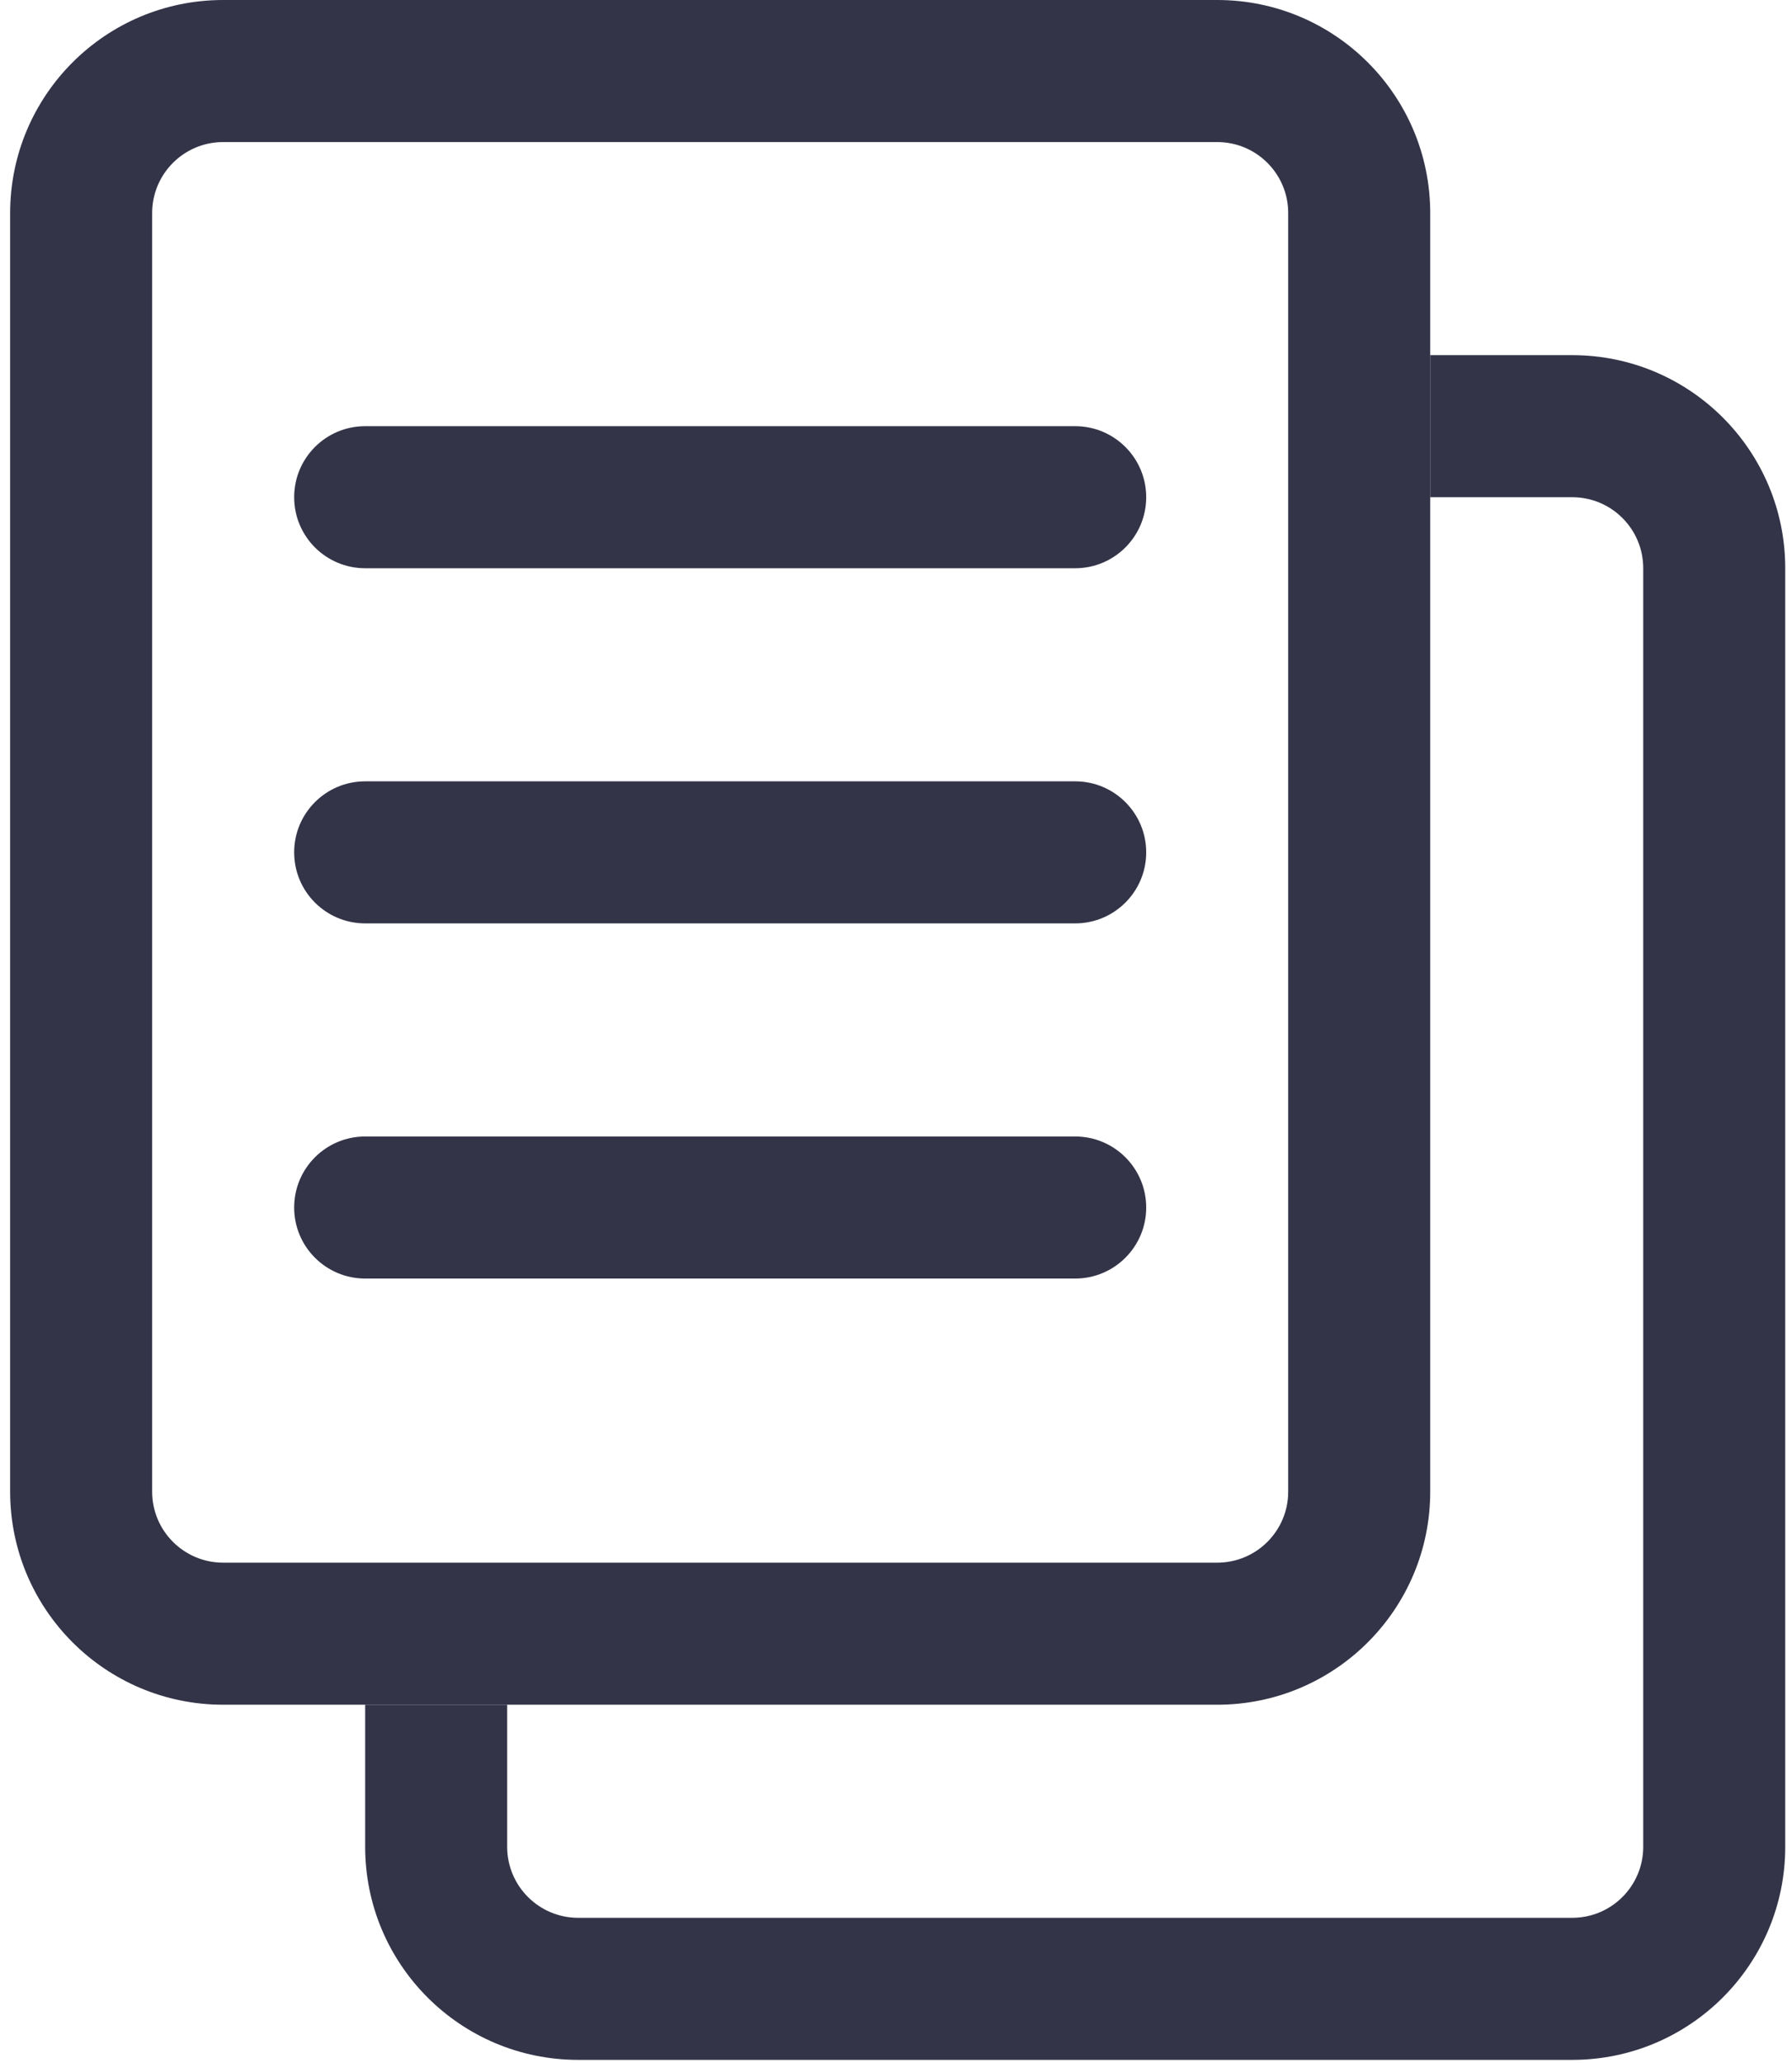 <svg width="53" height="61" viewBox="0 0 53 61" fill="none" xmlns="http://www.w3.org/2000/svg">
<path fill-rule="evenodd" clip-rule="evenodd" d="M42.3 6.3C42.3 2.821 39.479 0 36 0H6.6C3.12 0 0.3 2.821 0.3 6.3V44.1C0.3 47.579 3.12 50.4 6.6 50.4H36C39.479 50.4 42.3 47.579 42.3 44.1V6.3ZM6.6 4.2H36C37.16 4.2 38.1 5.14 38.1 6.3V44.1C38.1 45.26 37.16 46.2 36 46.2H6.6C5.44 46.2 4.5 45.26 4.5 44.1V6.3C4.5 5.14 5.44 4.2 6.6 4.2Z" fill="#333448"/>
<path fill-rule="evenodd" clip-rule="evenodd" d="M46.5 10.5C49.979 10.5 52.8 13.321 52.8 16.8V54.6C52.8 58.079 49.979 60.9 46.5 60.9H17.1C13.62 60.9 10.8 58.079 10.8 54.6V50.4H15V54.6C15 55.76 15.94 56.7 17.1 56.7H46.5C47.66 56.7 48.6 55.76 48.6 54.6V16.8C48.6 15.64 47.66 14.7 46.5 14.7H42.3V10.5H46.5Z" fill="#333448"/>
<path fill-rule="evenodd" clip-rule="evenodd" d="M10.8 12.6H31.8C32.959 12.6 33.9 13.54 33.9 14.7C33.9 15.86 32.959 16.8 31.8 16.8H10.8C9.64 16.8 8.7 15.86 8.7 14.7C8.7 13.54 9.64 12.6 10.8 12.6Z" fill="#333448"/>
<path fill-rule="evenodd" clip-rule="evenodd" d="M10.8 23.1H31.8C32.959 23.1 33.9 24.04 33.9 25.2C33.9 26.36 32.959 27.3 31.8 27.3H10.8C9.64 27.3 8.7 26.36 8.7 25.2C8.7 24.04 9.64 23.1 10.8 23.1Z" fill="#333448"/>
<path fill-rule="evenodd" clip-rule="evenodd" d="M10.8 33.6H31.8C32.959 33.6 33.9 34.54 33.9 35.7C33.9 36.86 32.959 37.8 31.8 37.8H10.8C9.64 37.8 8.7 36.86 8.7 35.7C8.7 34.54 9.64 33.6 10.8 33.6Z" fill="#333448"/>
</svg>
